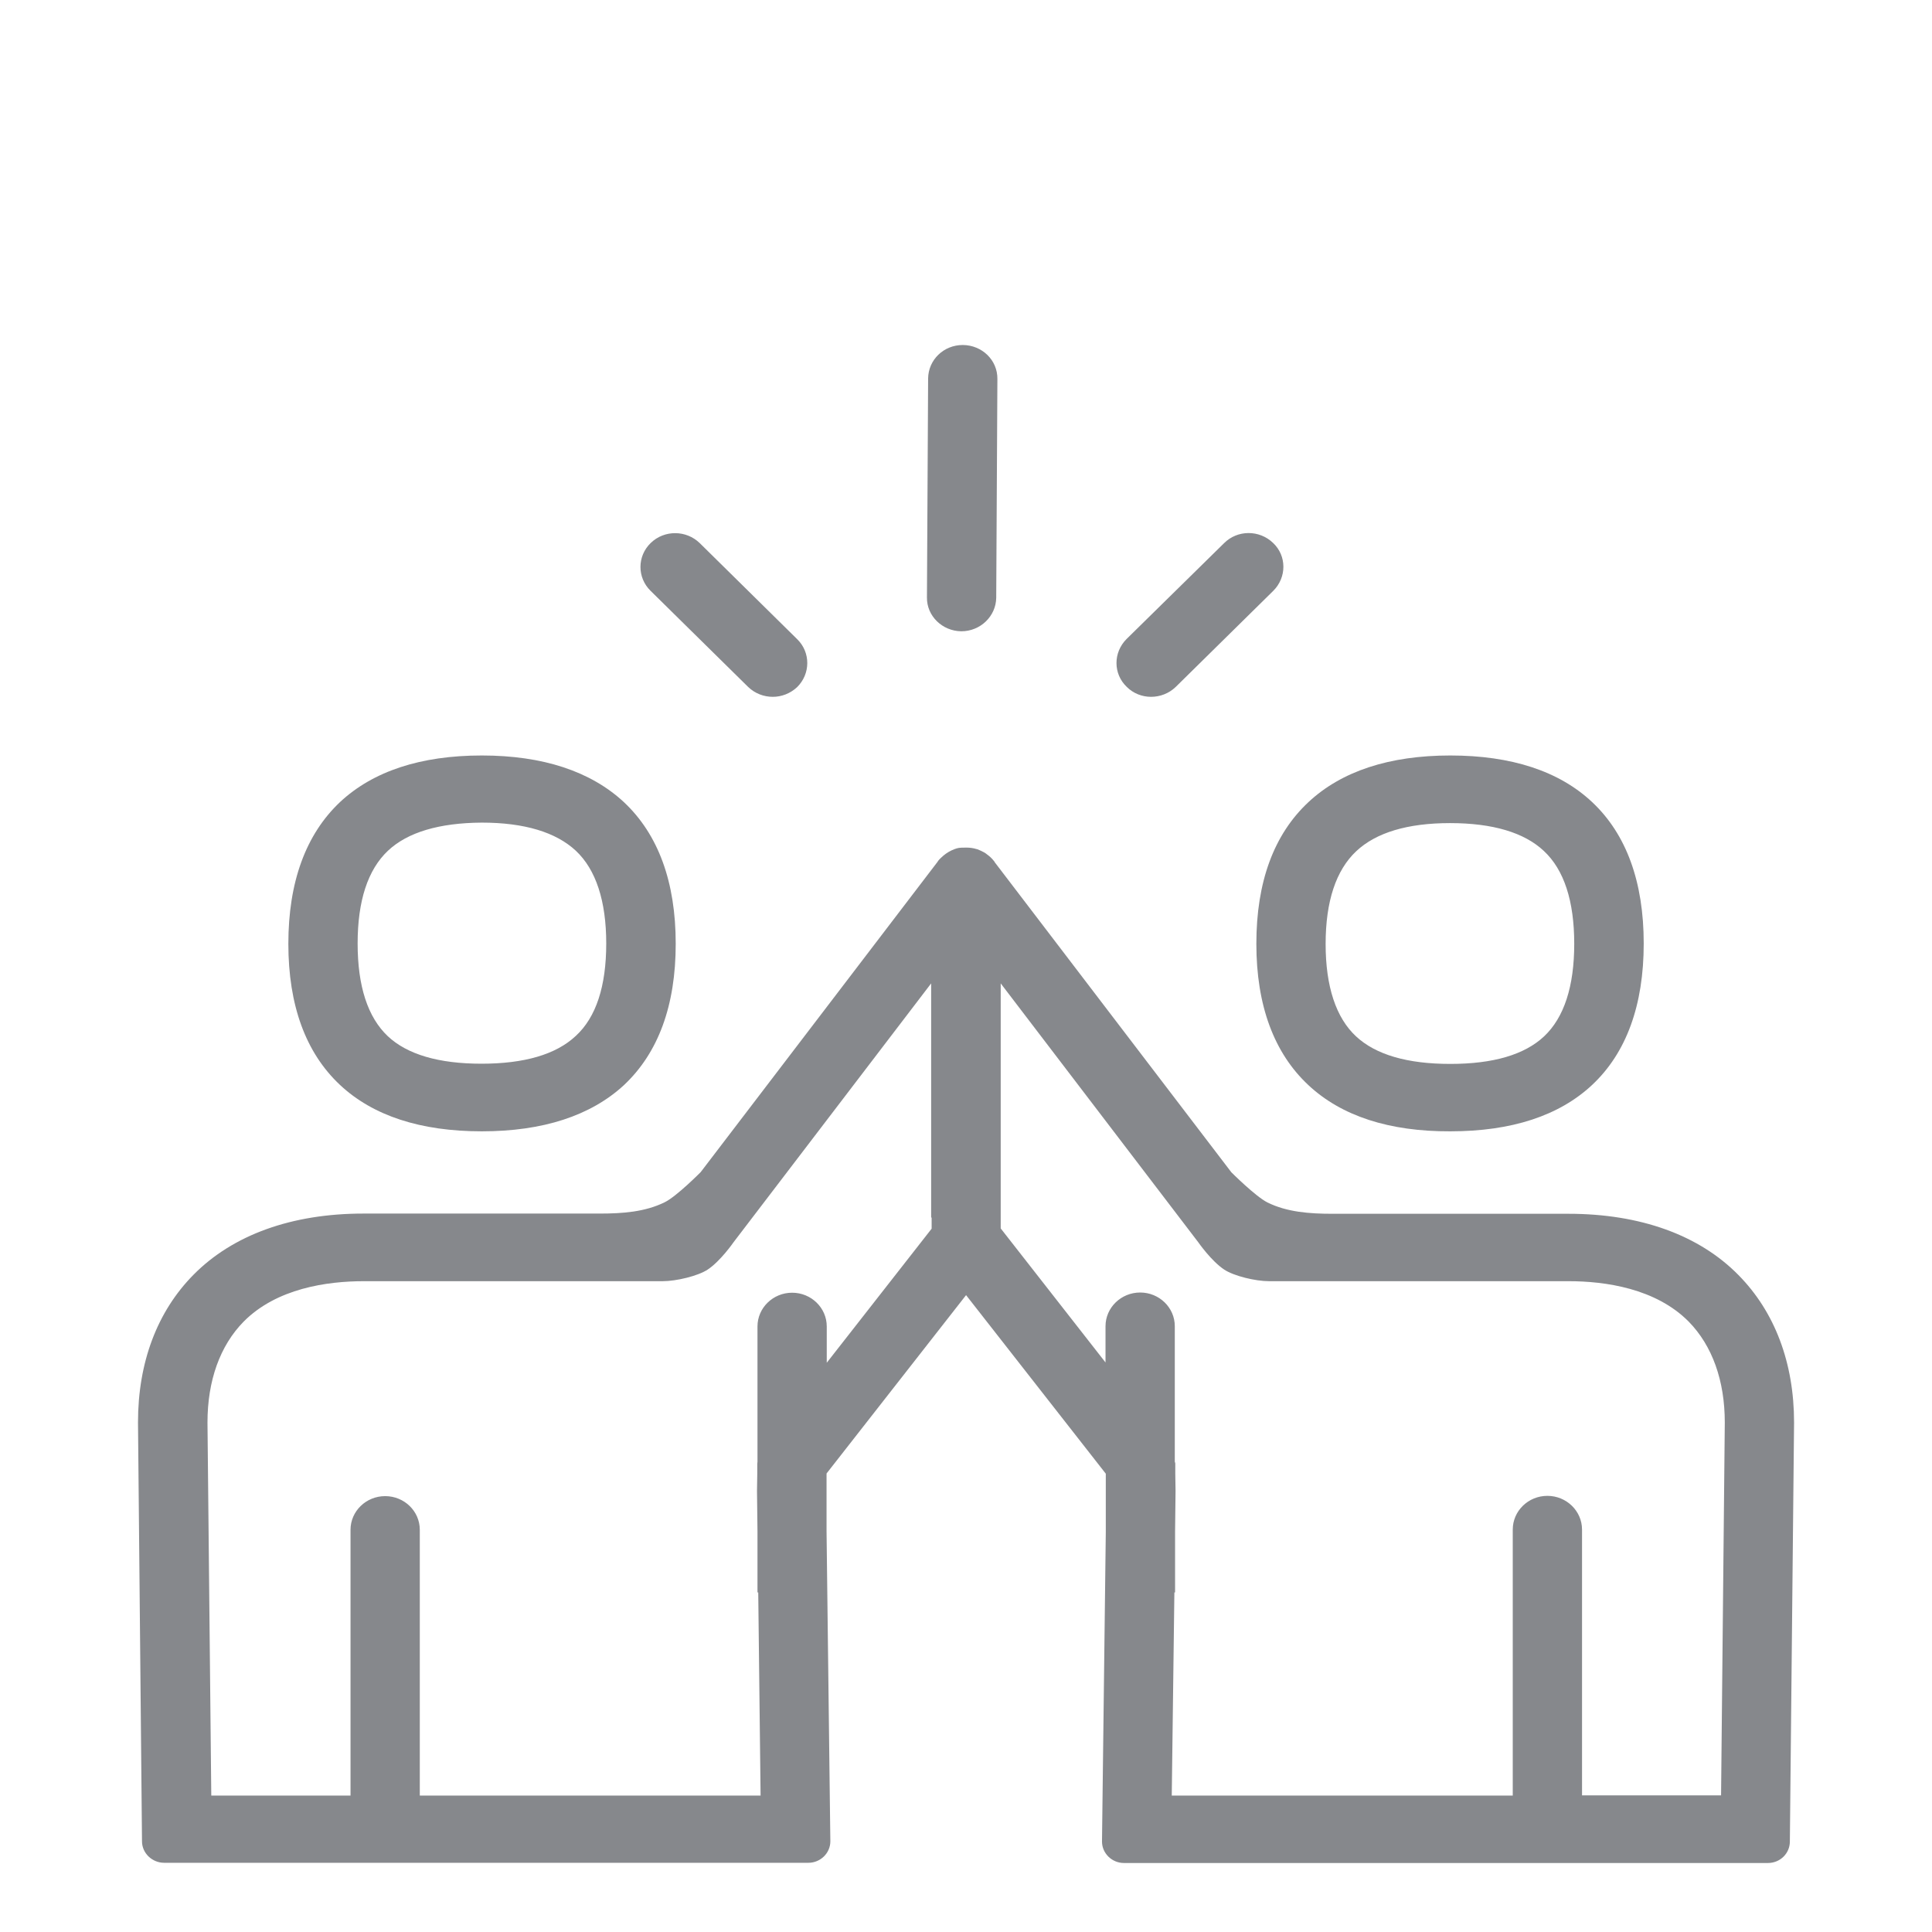 <svg width="28" height="28" viewBox="0 0 28 28" fill="none" xmlns="http://www.w3.org/2000/svg">
<path fill-rule="evenodd" clip-rule="evenodd" d="M13.932 9.149C13.656 9.146 13.43 8.927 13.434 8.658L13.451 5.485C13.454 5.215 13.676 5 13.953 5H13.956C14.233 5.003 14.458 5.219 14.455 5.492L14.438 8.664C14.434 8.931 14.209 9.149 13.932 9.149ZM10.842 9.955L9.428 8.562C9.233 8.371 9.233 8.06 9.431 7.869C9.629 7.677 9.947 7.681 10.142 7.872L11.555 9.265C11.75 9.457 11.747 9.767 11.552 9.959C11.453 10.051 11.327 10.099 11.2 10.099C11.07 10.099 10.941 10.051 10.842 9.955ZM16.681 10.099C16.555 10.099 16.425 10.051 16.33 9.955C16.132 9.767 16.132 9.457 16.326 9.262L17.74 7.872C17.935 7.677 18.252 7.677 18.451 7.869C18.649 8.056 18.649 8.367 18.454 8.562L17.04 9.955C16.941 10.051 16.811 10.099 16.681 10.099ZM5.623 12.329C5.33 12.605 5.183 13.056 5.183 13.674C5.183 14.293 5.33 14.743 5.62 15.017C5.903 15.283 6.361 15.416 6.979 15.416C7.597 15.416 8.058 15.283 8.345 15.013C8.639 14.743 8.786 14.293 8.786 13.674C8.786 13.056 8.636 12.602 8.345 12.329C8.058 12.062 7.601 11.922 6.983 11.922C6.364 11.926 5.907 12.062 5.623 12.329ZM6.983 16.396C6.095 16.396 5.405 16.171 4.927 15.723C4.432 15.259 4.179 14.572 4.179 13.678C4.179 12.783 4.432 12.093 4.927 11.625C5.405 11.178 6.095 10.949 6.983 10.949C7.867 10.949 8.56 11.178 9.042 11.625C9.541 12.093 9.793 12.783 9.793 13.678C9.793 14.572 9.541 15.259 9.042 15.727C8.56 16.171 7.867 16.396 6.983 16.396ZM24.943 26.023L24.997 20.617C24.997 20.009 24.816 19.504 24.475 19.155C23.997 18.671 23.262 18.568 22.733 18.568H18.392C18.194 18.568 17.884 18.493 17.744 18.401C17.556 18.278 17.364 18.001 17.364 18.001L14.503 14.252V17.803L16.022 19.746V19.22C16.022 18.951 16.248 18.732 16.524 18.732C16.801 18.732 17.026 18.951 17.026 19.22V21.181C17.026 21.191 17.033 21.198 17.033 21.211V21.355C17.033 21.437 17.037 21.519 17.037 21.608L17.03 22.198V23.079H17.02L16.982 26.023H21.924V22.168C21.924 21.898 22.149 21.679 22.426 21.679C22.702 21.679 22.928 21.898 22.928 22.168V26.02H24.943V26.023ZM13.495 17.646V14.252L10.633 18.001C10.633 18.001 10.442 18.278 10.254 18.401C10.114 18.493 9.8 18.568 9.605 18.568H5.272C4.742 18.568 4.008 18.671 3.53 19.155C3.188 19.504 3.007 20.009 3.007 20.617L3.062 26.023H5.08V22.171C5.08 21.901 5.306 21.683 5.582 21.683C5.859 21.683 6.084 21.901 6.084 22.171V26.023H11.023L10.989 23.079H10.978V22.195L10.971 21.608C10.971 21.522 10.975 21.44 10.975 21.358V21.215C10.975 21.205 10.978 21.194 10.978 21.184V19.224C10.978 18.954 11.204 18.735 11.48 18.735C11.757 18.735 11.982 18.954 11.982 19.224V19.75L13.502 17.807V17.646H13.495ZM25.195 18.479C25.721 19.012 26.001 19.75 26.001 20.617L25.94 26.689C25.94 26.86 25.8 27 25.622 27H16.289C16.115 27 15.971 26.86 15.971 26.689L16.026 22.202V21.358L14.001 18.77L11.979 21.355V22.195L12.034 26.686C12.034 26.857 11.89 26.997 11.716 26.997H2.379C2.205 26.997 2.058 26.857 2.058 26.686L2 20.614C2 19.746 2.277 19.009 2.803 18.476C3.376 17.895 4.23 17.588 5.268 17.588H8.69C9.025 17.588 9.349 17.564 9.633 17.424C9.807 17.339 10.155 16.987 10.155 16.987L13.591 12.486L13.594 12.479C13.618 12.448 13.646 12.424 13.673 12.4C13.721 12.36 13.772 12.329 13.837 12.305C13.84 12.305 13.864 12.295 13.867 12.295C13.902 12.284 13.953 12.284 14.008 12.284C14.055 12.284 14.107 12.291 14.151 12.305L14.165 12.308C14.165 12.308 14.264 12.346 14.301 12.38C14.339 12.407 14.373 12.438 14.4 12.472L14.404 12.479C14.407 12.482 14.407 12.482 14.41 12.482L14.414 12.489V12.493L17.846 16.99C17.846 16.99 18.198 17.342 18.369 17.427C18.652 17.567 18.98 17.591 19.311 17.591H22.73C23.771 17.591 24.625 17.899 25.195 18.479ZM19.656 12.336C19.362 12.612 19.212 13.063 19.212 13.681C19.212 14.296 19.362 14.75 19.653 15.02C19.939 15.286 20.397 15.419 21.019 15.419C21.64 15.419 22.094 15.286 22.378 15.02C22.668 14.747 22.815 14.296 22.815 13.678C22.815 13.06 22.668 12.605 22.374 12.332C22.091 12.066 21.633 11.929 21.015 11.929C20.401 11.929 19.943 12.066 19.656 12.336ZM18.963 15.727C18.464 15.262 18.208 14.572 18.208 13.678C18.208 12.783 18.461 12.093 18.963 11.625C19.441 11.178 20.134 10.949 21.019 10.949C21.903 10.949 22.596 11.175 23.075 11.625C23.57 12.09 23.822 12.78 23.822 13.674C23.822 14.569 23.57 15.259 23.075 15.723C22.596 16.171 21.907 16.396 21.019 16.396C20.134 16.4 19.441 16.174 18.963 15.727Z" fill="#86888C"/>
</svg>
